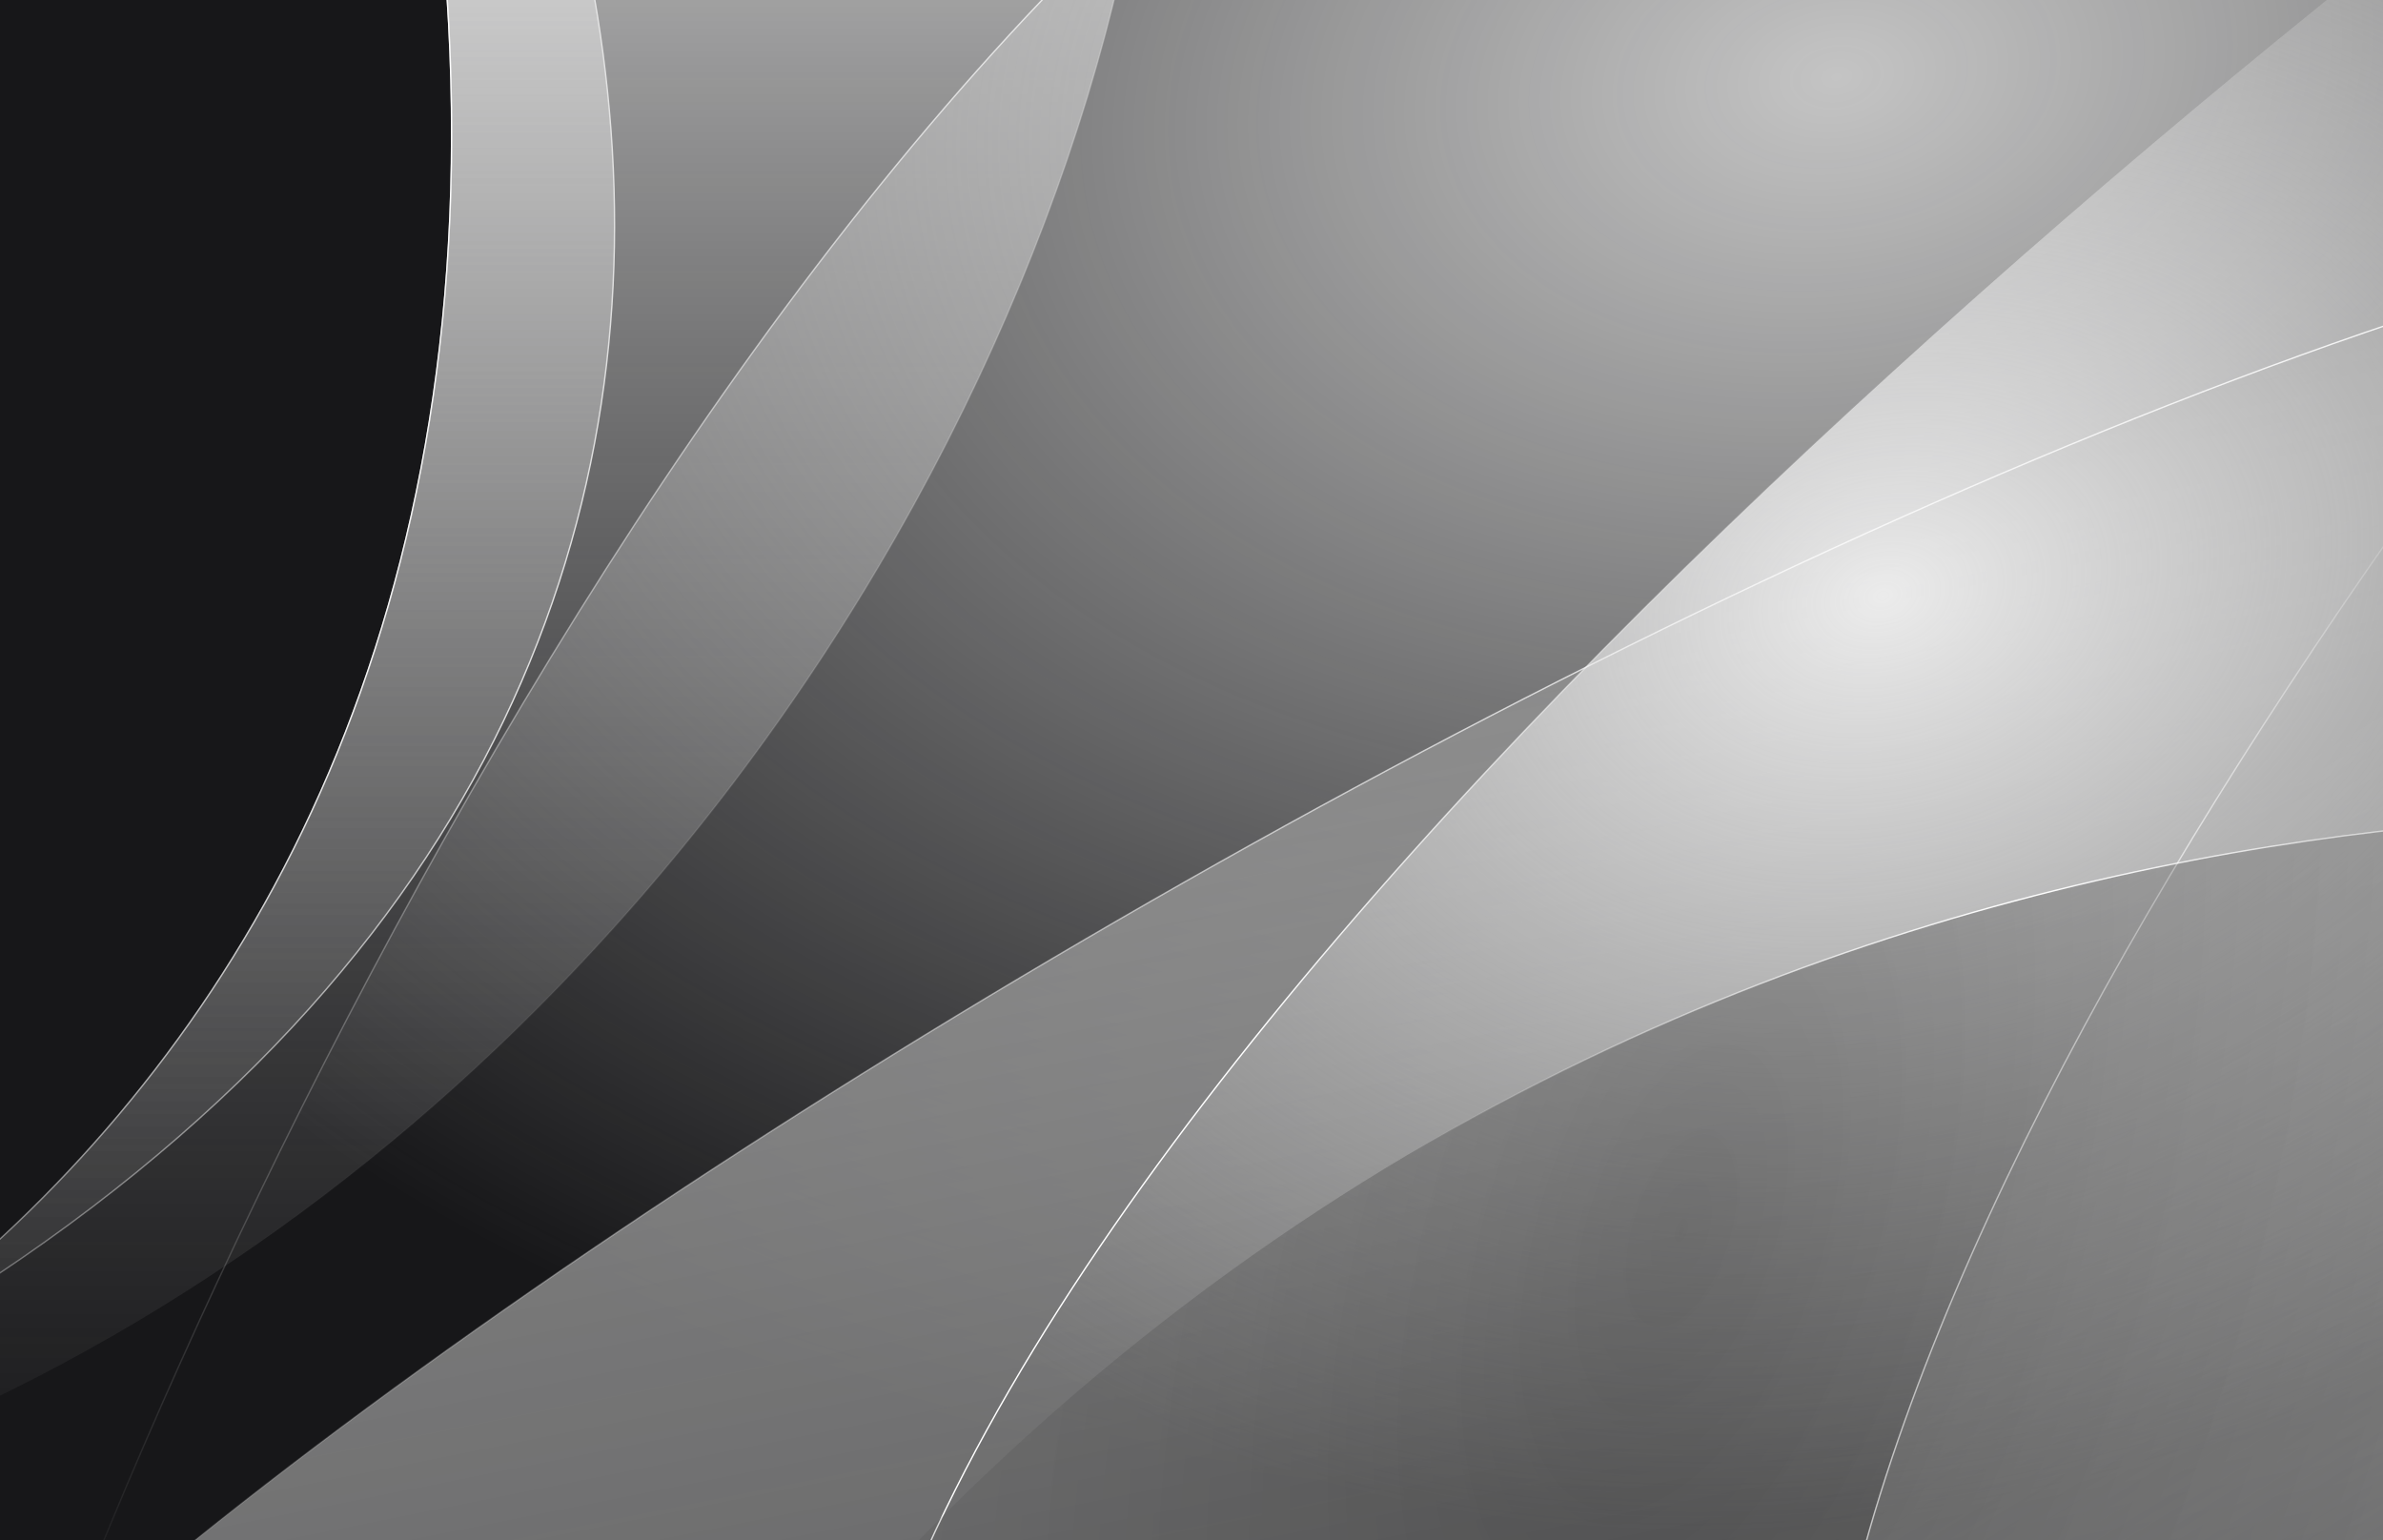 <svg xmlns="http://www.w3.org/2000/svg" width="1728" height="1117" viewBox="0 0 1728 1117" fill="none">
  <rect x="0" y="0" width="1728" height="1117" fill="#333333" stroke="none"/>
  <g clip-path="url(#clip0_123_9194)">
    <rect width="1728" height="1117" fill="#171719" />
    <g style="mix-blend-mode:soft-light">
      <path d="M-135.331 1004.26C-248.874 1078.57 -365.62 1123.5 -462.886 1144.44C-338.792 1102.07 -230.13 1055 -135.331 1004.26C188.306 792.43 485.91 341.855 232.145 -472.466C469.59 -141.549 680.553 567.516 -135.331 1004.26Z" fill="url(#paint0_linear_123_9194)" />
      <path d="M-462.886 1144.44C-88.378 1063.81 574.939 627.545 232.145 -472.466C497.179 -103.1 729.219 737.396 -462.886 1144.44Z" stroke="url(#paint1_linear_123_9194)" />
    </g>
    <g style="mix-blend-mode:soft-light">
      <path d="M-462.886 1144.45C-88.378 1063.81 574.939 627.545 232.145 -472.466C528.352 -667.756 713.611 -629.582 793.747 -472.466C992.616 -82.56 544.074 1039.85 -462.886 1144.45Z" fill="url(#paint2_linear_123_9194)" />
      <path d="M232.145 -472.466C574.939 627.545 -88.378 1063.81 -462.886 1144.45C949.837 997.704 1263.43 -1152.4 232.145 -472.466ZM232.145 -472.466H862.658" stroke="url(#paint3_linear_123_9194)" />
    </g>
    <g style="mix-blend-mode:soft-light">
      <path d="M1397.56 -322.655C797.147 -376.033 241.122 677.491 38.162 1210.93L49.448 1290.12H2404.46V-322.655C2319 -300.414 1997.98 -269.277 1397.56 -322.655Z" fill="url(#paint4_radial_123_9194)" />
      <path d="M1397.56 -322.655C797.147 -376.033 241.122 677.491 38.162 1210.93L49.448 1290.12H2404.46V-322.655C2319 -300.414 1997.98 -269.277 1397.56 -322.655Z" stroke="url(#paint5_linear_123_9194)" />
    </g>
    <g style="mix-blend-mode:soft-light">
      <path d="M2475.49 183.335C2010.76 -103.375 338.794 850.961 -88.646 1328.22L-118.242 1415.02L1807.2 2321.6L3427.07 226.328C3346.3 216.585 2940.22 470.045 2475.49 183.335Z" fill="url(#paint6_linear_123_9194)" />
      <path d="M2475.49 183.335C2010.76 -103.375 338.794 850.961 -88.646 1328.22L-118.242 1415.02L1807.2 2321.6L3427.07 226.328C3346.3 216.585 2940.22 470.045 2475.49 183.335Z" stroke="url(#paint7_linear_123_9194)" />
    </g>
    <g style="mix-blend-mode:soft-light">
      <path d="M1318.36 1321.94C1339.43 817.233 1944.36 77.096 2244.19 -229.884H2382.44V1321.94H1318.36Z" fill="url(#paint8_linear_123_9194)" />
      <path d="M1318.36 1321.94C1339.43 817.233 1944.36 77.096 2244.19 -229.884H2382.44V1321.94H1318.36Z" stroke="url(#paint9_linear_123_9194)" />
    </g>
    <g style="mix-blend-mode:soft-light">
      <path d="M604.894 1369.35C639.409 818.41 1630.48 10.486 2121.7 -324.609H2348.21V1369.35H604.894Z" fill="url(#paint10_radial_123_9194)" />
      <path d="M604.894 1369.35C639.409 818.41 1630.48 10.486 2121.7 -324.609H2348.21V1369.35H604.894Z" stroke="url(#paint11_linear_123_9194)" />
    </g>
    <g style="mix-blend-mode:overlay">
      <path d="M2109.69 600.426C2109.69 600.426 1230.46 465.24 596.798 1192.53L525.132 1398.12H2109.69C2117.34 1057.29 2109.69 600.426 2109.69 600.426Z" fill="url(#paint12_radial_123_9194)" />
      <path d="M2109.69 600.426C2109.69 600.426 1230.46 465.24 596.798 1192.53L525.132 1398.12H2109.69C2117.34 1057.29 2109.69 600.426 2109.69 600.426Z" stroke="url(#paint13_linear_123_9194)" />
    </g>
  </g>
  <defs>
    <linearGradient id="paint0_linear_123_9194" x1="-8.623" y1="-472.466" x2="-8.623" y2="1144.44" gradientUnits="userSpaceOnUse">
      <stop stop-color="#7C7C7C" />
      <stop offset="0" stop-color="white" />
      <stop offset="1" stop-color="#7C7C7C" stop-opacity="0" />
      <stop offset="1" stop-opacity="0" />
    </linearGradient>
    <linearGradient id="paint1_linear_123_9194" x1="-8.623" y1="-472.466" x2="-8.623" y2="1144.44" gradientUnits="userSpaceOnUse">
      <stop offset="0.609" stop-color="white" />
      <stop offset="1" stop-color="white" stop-opacity="0" />
    </linearGradient>
    <linearGradient id="paint2_linear_123_9194" x1="-8.623" y1="-472.466" x2="-8.623" y2="1144.45" gradientUnits="userSpaceOnUse">
      <stop stop-color="#7C7C7C" />
      <stop offset="0" stop-color="white" />
      <stop offset="1" stop-color="#7C7C7C" stop-opacity="0" />
      <stop offset="1" stop-opacity="0" />
    </linearGradient>
    <linearGradient id="paint3_linear_123_9194" x1="193.935" y1="-472.466" x2="992.071" y2="1321.82" gradientUnits="userSpaceOnUse">
      <stop stop-color="white" />
      <stop offset="0.641" stop-color="white" stop-opacity="0" />
    </linearGradient>
    <radialGradient id="paint4_radial_123_9194" cx="0" cy="0" r="1" gradientUnits="userSpaceOnUse" gradientTransform="translate(1344.14 52.322) rotate(81.229) scale(1026.35 1511.8)">
      <stop stop-color="#C4C4C4" />
      <stop offset="1" stop-color="#C4C4C4" stop-opacity="0" />
    </radialGradient>
    <linearGradient id="paint5_linear_123_9194" x1="1221.31" y1="-324.609" x2="-51.526" y2="1116.86" gradientUnits="userSpaceOnUse">
      <stop stop-color="white" />
      <stop offset="1" stop-color="white" stop-opacity="0" />
    </linearGradient>
    <linearGradient id="paint6_linear_123_9194" x1="1631.44" y1="184.949" x2="2031.05" y2="2180.2" gradientUnits="userSpaceOnUse">
      <stop stop-color="#888888" />
      <stop offset="1" stop-color="#C4C4C4" stop-opacity="0" />
    </linearGradient>
    <linearGradient id="paint7_linear_123_9194" x1="1631.44" y1="184.949" x2="-250.293" y2="739.983" gradientUnits="userSpaceOnUse">
      <stop stop-color="white" />
      <stop offset="1" stop-color="white" stop-opacity="0" />
    </linearGradient>
    <linearGradient id="paint8_linear_123_9194" x1="2092.77" y1="295.292" x2="2566.23" y2="1067.39" gradientUnits="userSpaceOnUse">
      <stop stop-color="#848484" stop-opacity="0.7" />
      <stop offset="1" stop-color="#C4C4C4" stop-opacity="0" />
    </linearGradient>
    <linearGradient id="paint9_linear_123_9194" x1="1737.97" y1="206.717" x2="967.99" y2="654.479" gradientUnits="userSpaceOnUse">
      <stop stop-color="white" stop-opacity="0" />
      <stop offset="0.536" stop-color="white" />
    </linearGradient>
    <radialGradient id="paint10_radial_123_9194" cx="0" cy="0" r="1" gradientUnits="userSpaceOnUse" gradientTransform="translate(1367.45 430.792) rotate(73.946) scale(726.444 997.65)">
      <stop stop-color="white" stop-opacity="0.83" />
      <stop offset="0.909" stop-color="#C4C4C4" stop-opacity="0" />
    </radialGradient>
    <linearGradient id="paint11_linear_123_9194" x1="1292.35" y1="151.979" x2="334.182" y2="988.26" gradientUnits="userSpaceOnUse">
      <stop stop-color="white" stop-opacity="0" />
      <stop offset="0.536" stop-color="white" />
    </linearGradient>
    <radialGradient id="paint12_radial_123_9194" cx="0" cy="0" r="1" gradientUnits="userSpaceOnUse" gradientTransform="translate(1219.08 890.954) rotate(19.292) scale(1578.94 3202.11)">
      <stop stop-color="#171717" stop-opacity="0.32" />
      <stop offset="0.909" stop-color="#C4C4C4" stop-opacity="0" />
    </radialGradient>
    <linearGradient id="paint13_linear_123_9194" x1="2129.25" y1="697.449" x2="1239.72" y2="1215.51" gradientUnits="userSpaceOnUse">
      <stop stop-color="white" stop-opacity="0" />
      <stop stop-color="white" stop-opacity="0" />
      <stop offset="0.537" stop-color="white" />
      <stop offset="1" stop-color="white" stop-opacity="0" />
    </linearGradient>
    <clipPath id="clip0_123_9194">
      <rect width="1728" height="1117" fill="white" />
    </clipPath>
  </defs>
</svg>